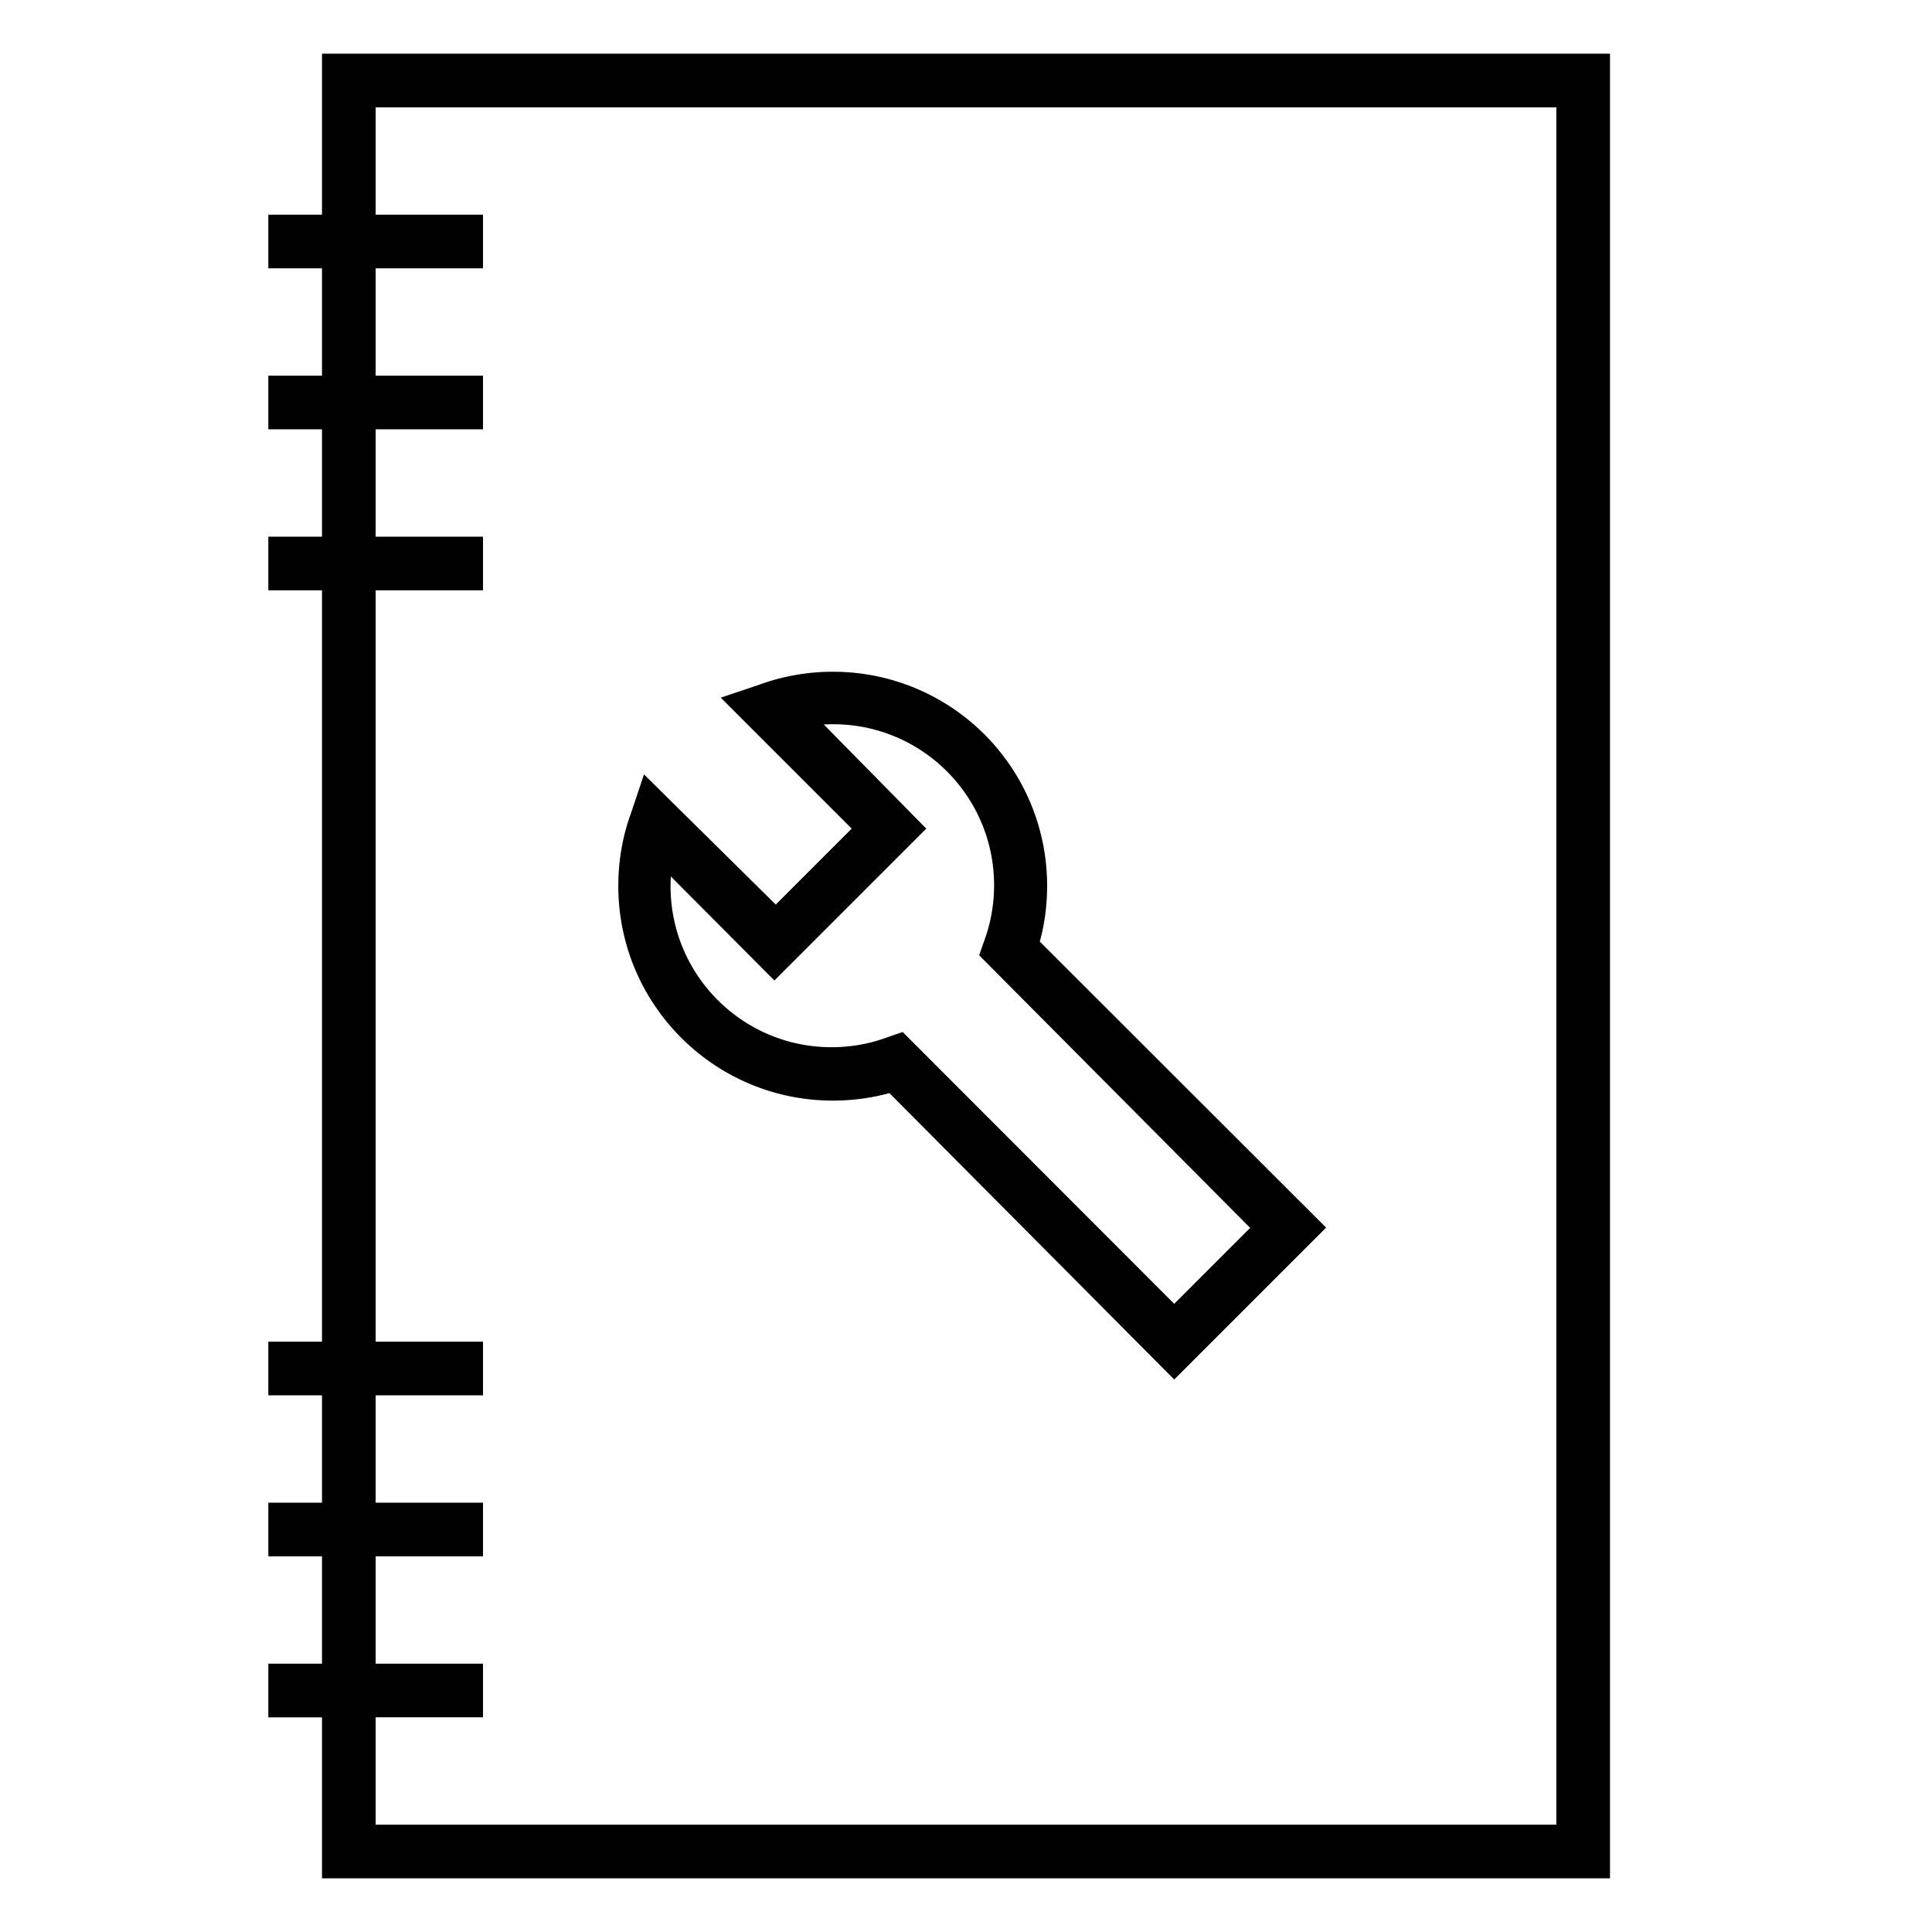 <svg xmlns="http://www.w3.org/2000/svg" viewBox="0 0 1024 1024" width="24" height="24"><path d="M521.813 389.262c-20.579-20.529-48.983-33.222-80.35-33.222-13.72 0-26.874 2.429-39.053 6.879l-20.401 6.859 69.404 69.404-40.249 40.249-69.831-68.978-7.111 21.191c-4.122 11.292-6.506 24.329-6.506 37.923 0 62.838 50.94 113.778 113.778 113.778 10.353 0 20.384-1.383 29.917-3.974l150.954 151.794 80.498-80.498-151.751-151.609c2.468-8.843 3.886-18.997 3.886-29.483 0-31.349-12.678-59.737-33.187-80.315zm140.8 261.547l-40.249 40.249-143.929-144.071-9.102 3.129c-8.511 3.124-18.338 4.931-28.587 4.931-47.128 0-85.333-38.205-85.333-85.333 0-1.735.052-3.457.154-5.166l54.887 55.133 80.498-80.498-54.329-55.182a82.221 82.221 0 014.931-.143c47.128 0 85.333 38.205 85.333 85.333 0 10.249-1.807 20.076-5.12 29.18l-2.798 7.94zM170.667 28.444v85.333h-28.444v28.444h28.444v56.889h-28.444v28.444h28.444v56.889h-28.444v28.444h28.444v398.222h-28.444v28.444h28.444v56.889h-28.444v28.444h28.444v56.889h-28.444v28.444h28.444v85.333h682.667V28.441H170.667zm654.222 938.667H199.111v-56.889H256v-28.444h-56.889v-56.889H256v-28.444h-56.889v-56.889H256v-28.444h-56.889V312.89H256v-28.444h-56.889v-56.889H256v-28.444h-56.889v-56.889H256V113.78h-56.889V56.891h625.778v910.222z"/></svg>